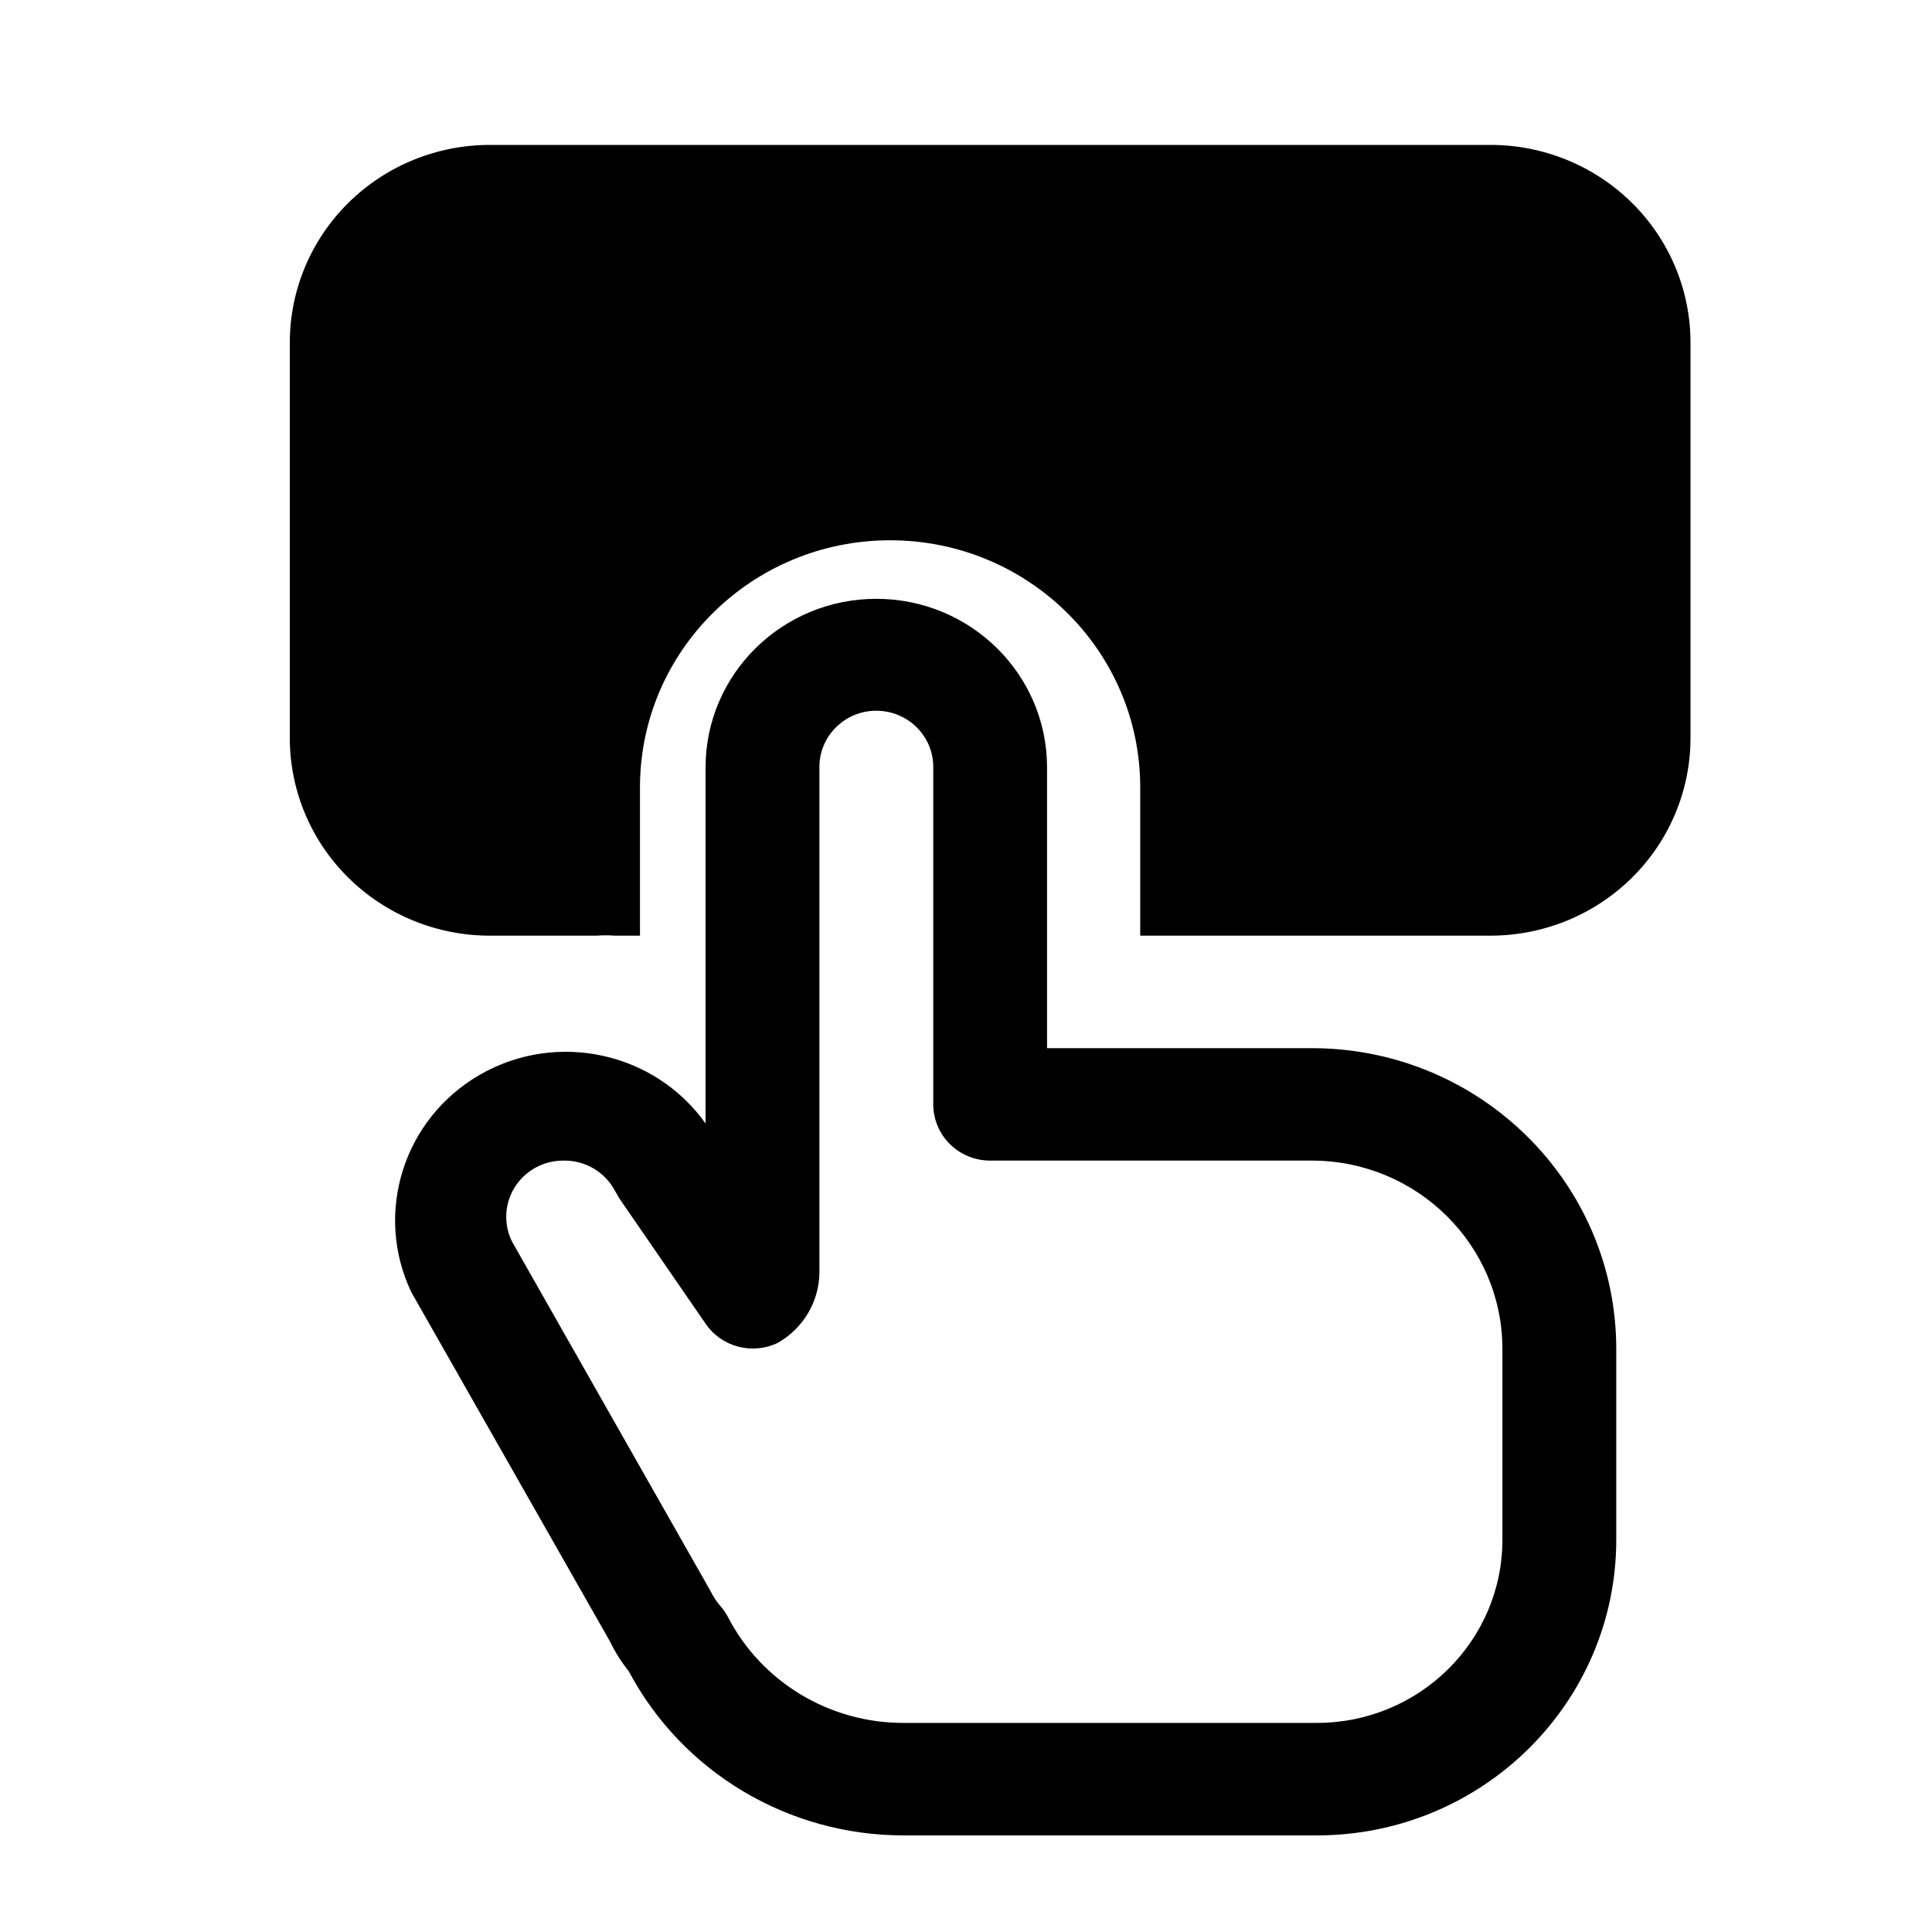 <?xml version="1.0" encoding="UTF-8"?>
<svg width="40px" height="40px" viewBox="0 0 40 40" version="1.1" xmlns="http://www.w3.org/2000/svg" xmlns:xlink="http://www.w3.org/1999/xlink">
    <!-- Generator: Sketch 58 (84663) - https://sketch.com -->
    <title>矩形</title>
    <desc>Created with Sketch.</desc>
        <g id="图标汇总" transform="translate(-625, -470)" fill-rule="nonzero">
            <g id="按钮" transform="translate(625, 470)">
                <rect id="矩形" fill="#000000" opacity="0" x="0" y="0" width="40" height="40"></rect>
                <path d="M27.264,38 L18.709,38 C16.319,38.001 14.126,36.692 13.017,34.6 C12.865,34.41 12.734,34.203 12.628,33.983 L8.516,26.753 C7.736,25.114 8.356,23.157 9.941,22.248 C11.527,21.339 13.554,21.779 14.608,23.261 L14.608,15.879 C14.614,13.955 16.195,12.398 18.143,12.398 C20.091,12.398 21.672,13.955 21.678,15.879 L21.678,21.701 L27.17,21.701 C30.642,21.707 33.456,24.487 33.463,27.918 L33.463,31.876 C33.463,35.258 30.687,38 27.264,38 L27.264,38 Z M11.662,24.029 C11.255,24.028 10.876,24.235 10.66,24.576 C10.444,24.917 10.422,25.344 10.601,25.706 L14.714,32.947 C14.767,33.056 14.834,33.158 14.914,33.25 C14.974,33.318 15.025,33.392 15.067,33.471 C15.765,34.824 17.172,35.674 18.709,35.671 L27.264,35.671 C29.386,35.671 31.106,33.972 31.106,31.876 L31.106,27.918 C31.099,25.773 29.341,24.036 27.17,24.029 L20.5,24.029 C20.187,24.029 19.888,23.906 19.667,23.688 C19.446,23.47 19.322,23.174 19.322,22.865 L19.322,15.879 C19.322,15.236 18.794,14.715 18.143,14.715 C17.492,14.715 16.965,15.236 16.965,15.879 L16.965,26.358 C16.955,26.955 16.628,27.503 16.105,27.801 C15.576,28.057 14.937,27.888 14.608,27.405 L12.829,24.821 L12.734,24.658 C12.527,24.263 12.111,24.019 11.662,24.029 L11.662,24.029 Z M35,7.093 L35,15.279 C35,16.365 34.563,17.406 33.787,18.173 C33.01,18.941 31.956,19.372 30.857,19.372 L23.607,19.372 L23.607,16.302 C23.607,13.477 21.289,11.186 18.429,11.186 C15.569,11.186 13.25,13.477 13.25,16.302 L13.25,19.372 L12.732,19.372 C12.605,19.362 12.476,19.362 12.349,19.372 L10.143,19.372 C9.044,19.372 7.99,18.941 7.213,18.173 C6.436,17.406 6,16.365 6,15.279 L6,7.093 C6,6.008 6.436,4.966 7.213,4.199 C7.99,3.431 9.044,3 10.143,3 L30.857,3 C31.956,3 33.01,3.431 33.787,4.199 C34.564,4.966 35,6.008 35,7.093 L35,7.093 Z" id="形状" ></path>
            </g>
        </g>
</svg>